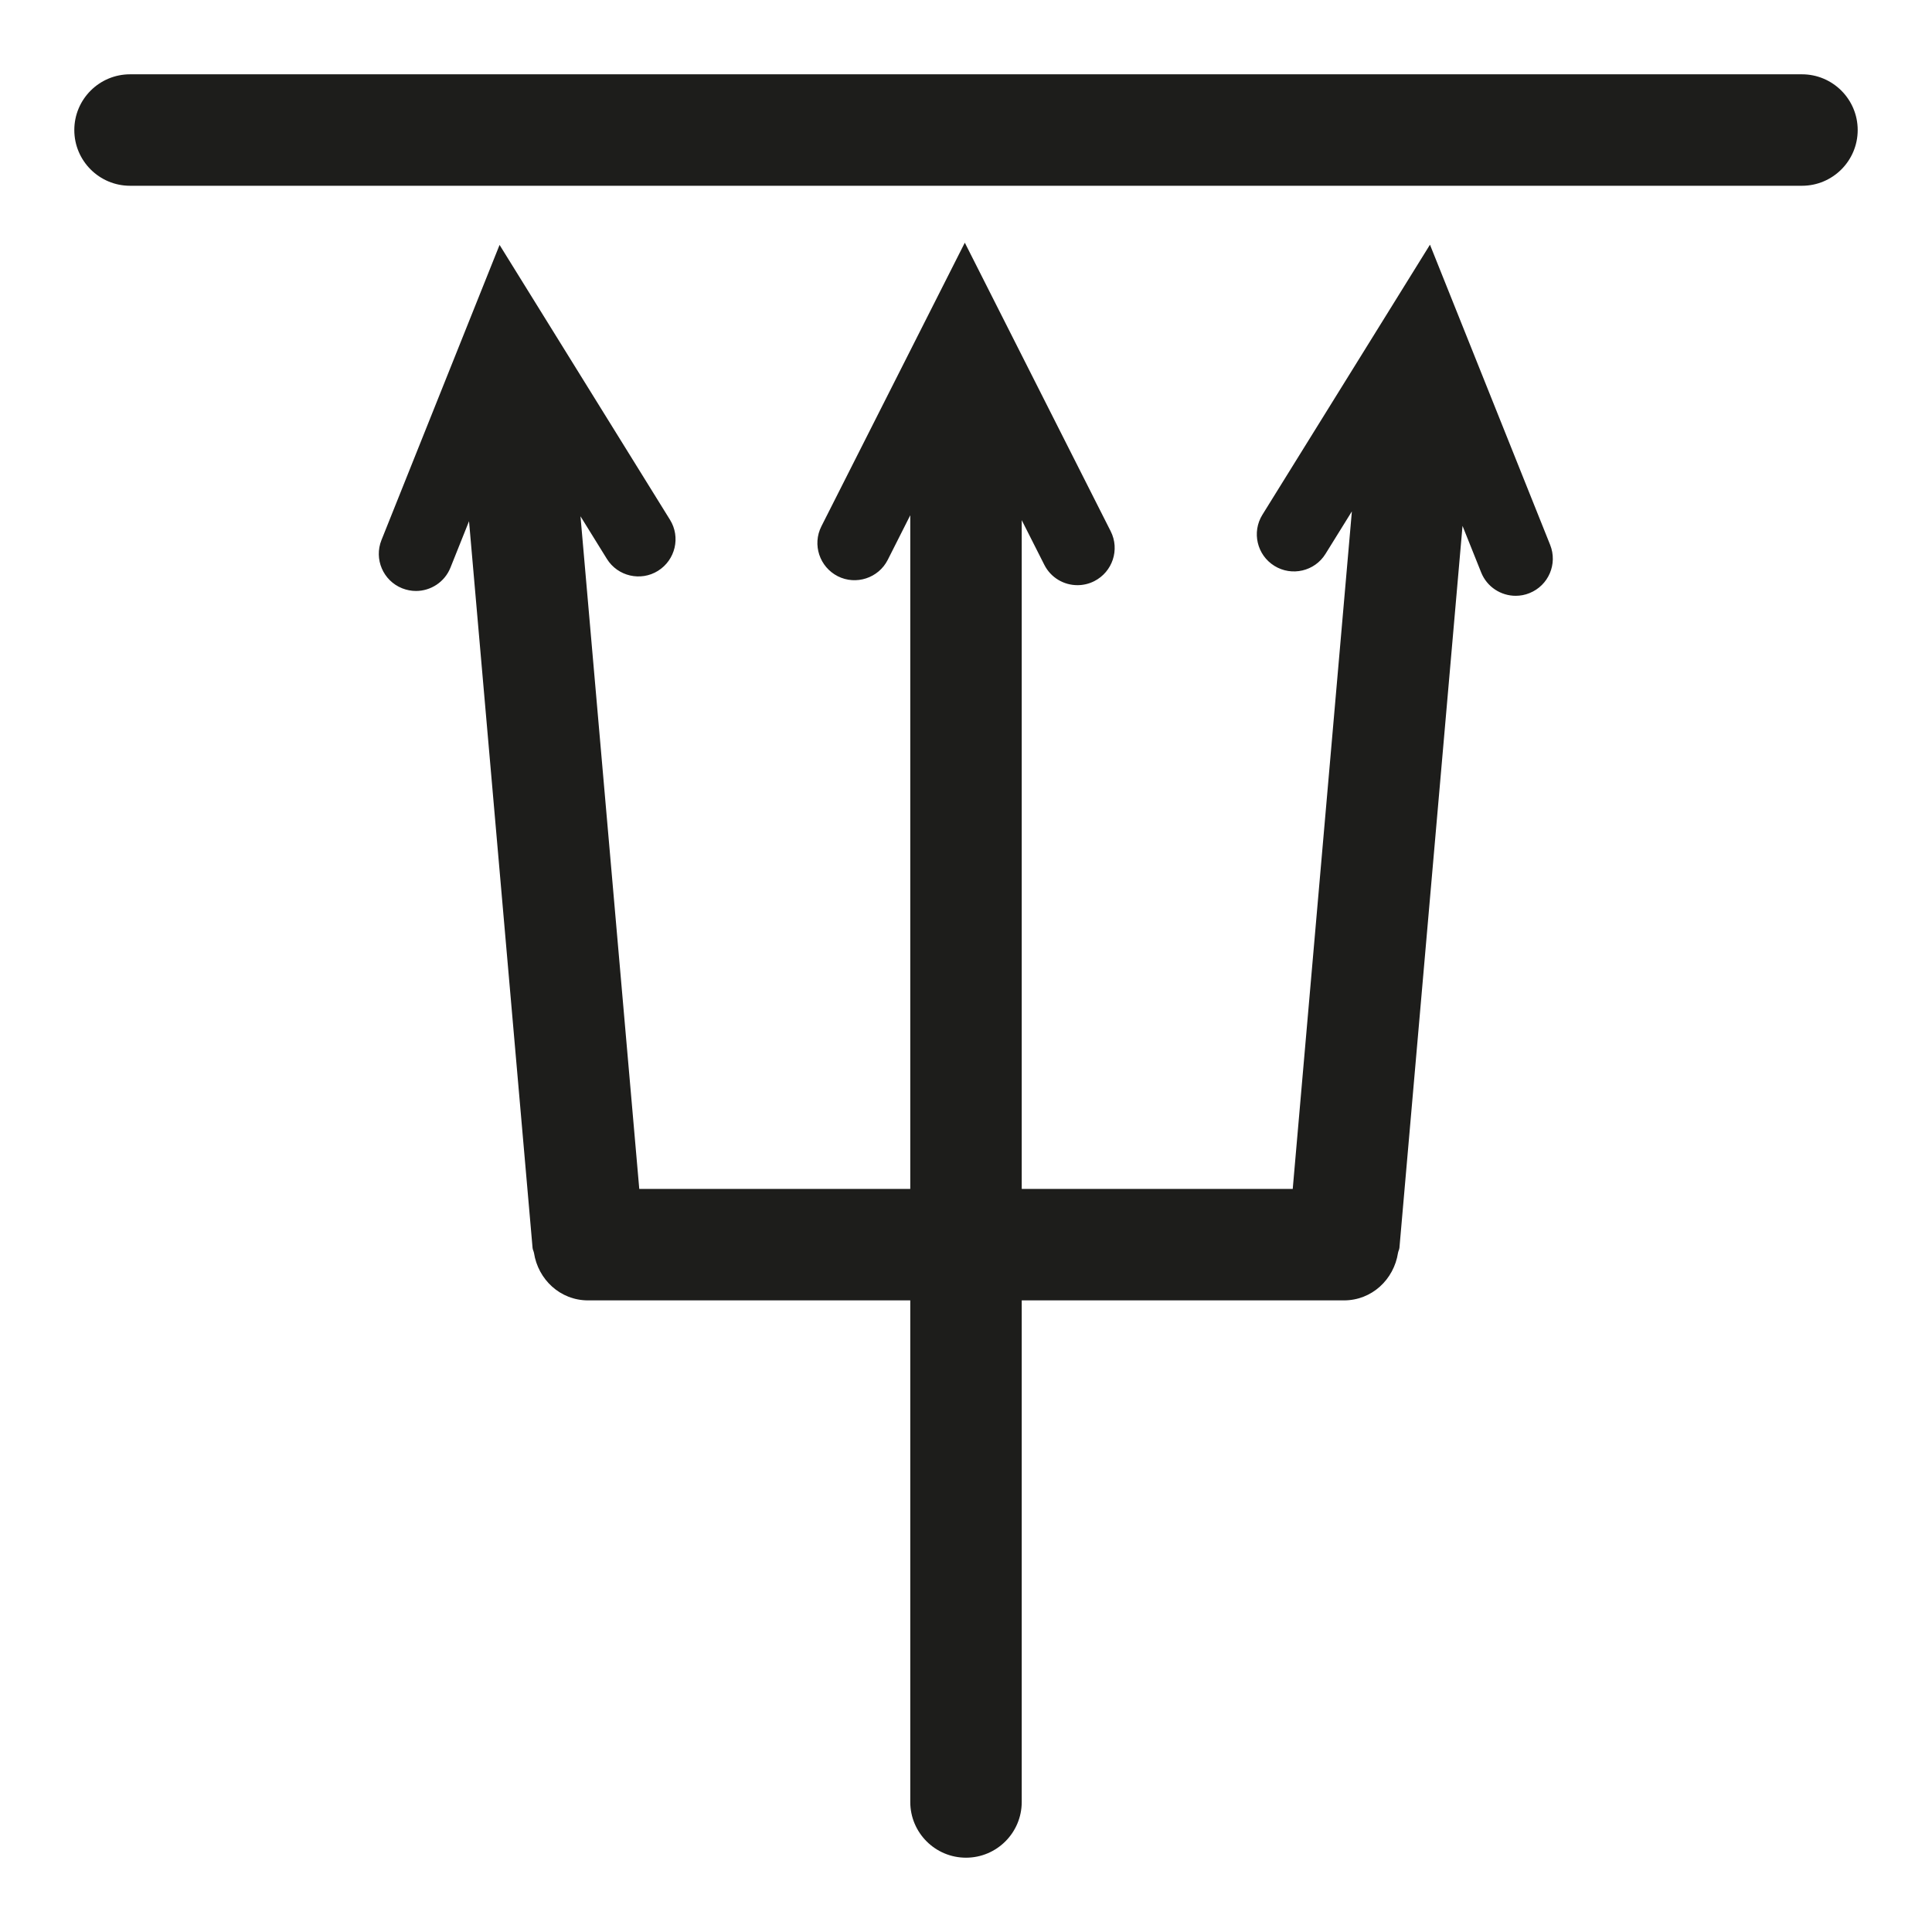 <?xml version="1.0" ?><!DOCTYPE svg  PUBLIC '-//W3C//DTD SVG 1.1//EN'  'http://www.w3.org/Graphics/SVG/1.1/DTD/svg11.dtd'><svg enable-background="new 0 0 26 26" id="Слой_1" version="1.1" viewBox="0 0 26 26" xml:space="preserve" xmlns="http://www.w3.org/2000/svg" xmlns:xlink="http://www.w3.org/1999/xlink"><g><path d="M24.25,1H1.75C1.336,1,1,1.336,1,1.75S1.336,2.5,1.75,2.5h22.5   C24.664,2.5,25,2.164,25,1.75S24.664,1,24.25,1z" fill="#1D1D1B"/><path d="M19.244,3.293l-2.255,3.634c-0.146,0.235-0.073,0.543,0.161,0.688   c0.233,0.145,0.543,0.074,0.688-0.161l0.355-0.572L17.397,16H13.75V7   l0.304,0.601C14.142,7.775,14.317,7.875,14.5,7.875c0.076,0,0.153-0.017,0.226-0.054   c0.246-0.125,0.346-0.425,0.221-0.672l-1.963-3.883l-1.93,3.817   c-0.125,0.247-0.025,0.547,0.221,0.672c0.244,0.123,0.547,0.026,0.672-0.221   L12.25,6.934V16H8.603L7.812,6.948l0.355,0.573   c0.146,0.236,0.457,0.306,0.688,0.161c0.234-0.146,0.307-0.454,0.161-0.688   L6.723,3.296L5.134,7.267C5.031,7.523,5.155,7.814,5.412,7.917   c0.061,0.024,0.124,0.036,0.186,0.036c0.198,0,0.386-0.119,0.464-0.314   l0.25-0.625l0.855,9.779c0.002,0.025,0.015,0.045,0.019,0.068   C7.242,17.22,7.539,17.5,7.914,17.5H12.25v6.75c0,0.414,0.336,0.75,0.75,0.75s0.75-0.336,0.75-0.75   V17.5h4.336c0.375,0,0.672-0.28,0.728-0.64c0.004-0.024,0.017-0.044,0.019-0.068   l0.849-9.715l0.251,0.627c0.078,0.195,0.266,0.314,0.464,0.314   c0.062,0,0.125-0.011,0.186-0.036c0.257-0.103,0.381-0.394,0.278-0.65L19.244,3.293z   " fill="#1D1D1B"/></g></svg>